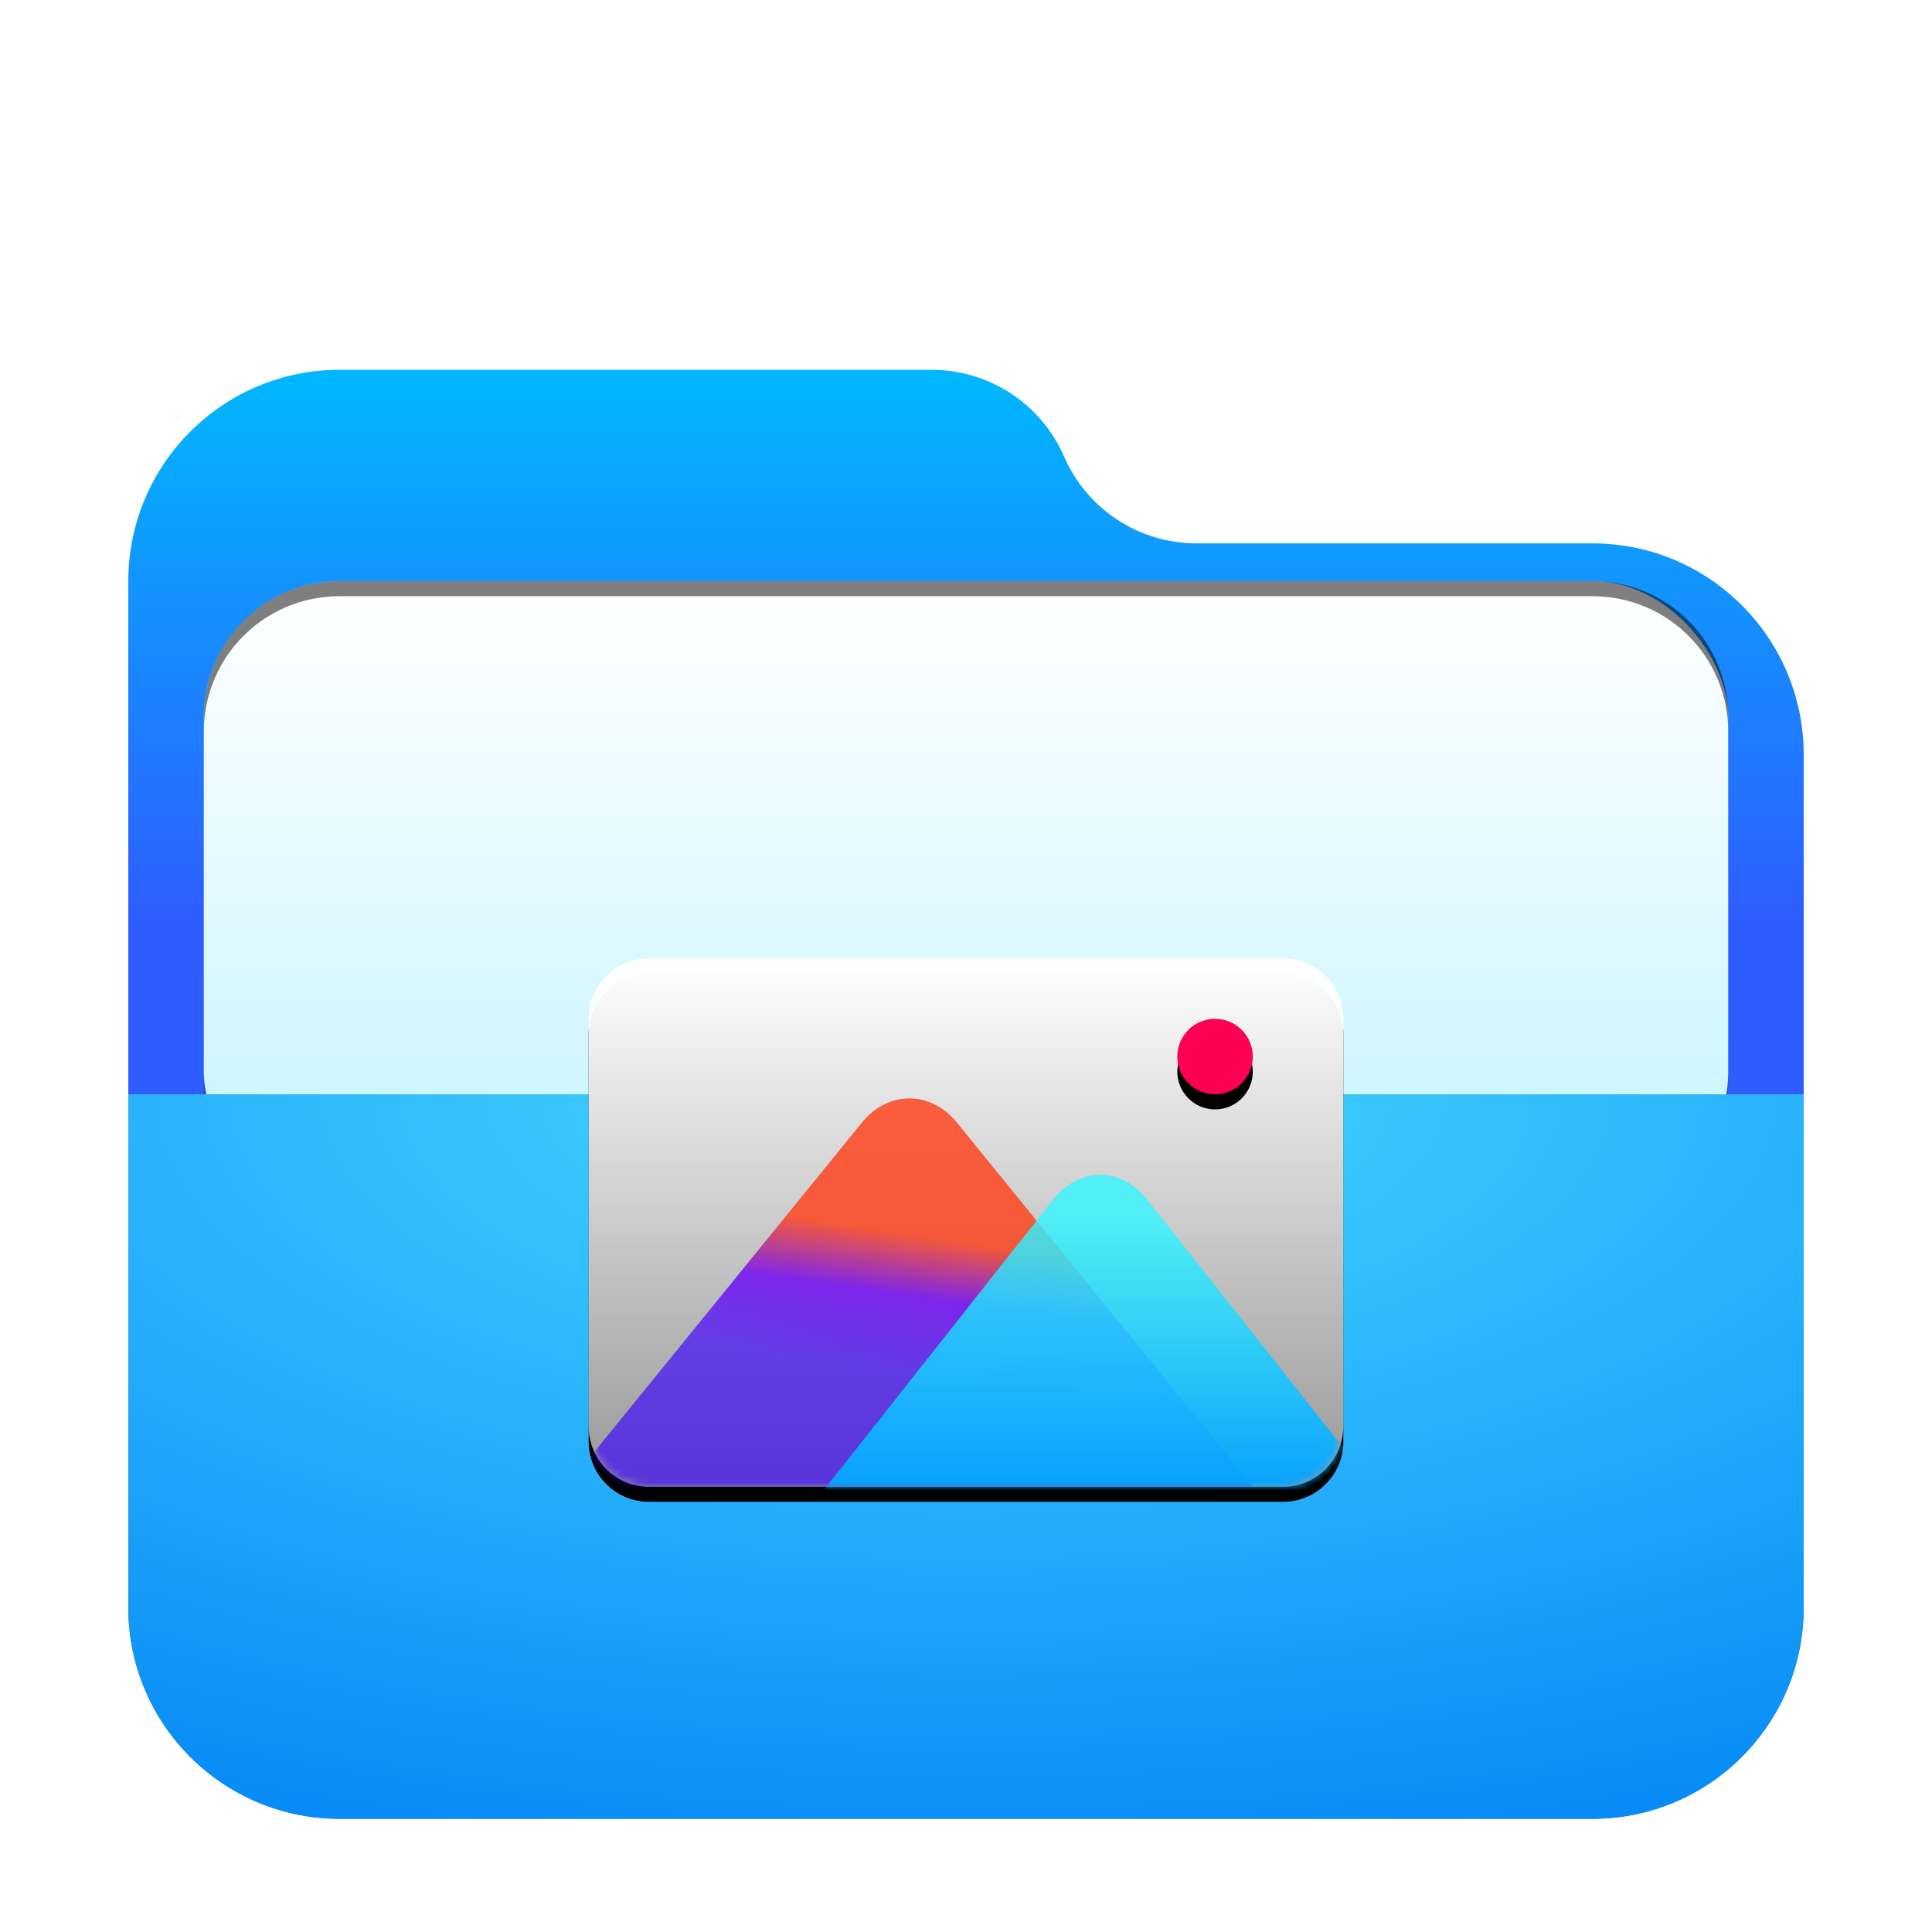 <svg width="256" height="256" version="1.1" viewBox="0 0 256 256" xmlns="http://www.w3.org/2000/svg" xmlns:xlink="http://www.w3.org/1999/xlink">
<defs>
<filter id="folder-pictures-256px-a" x="-12.2%" y="-14.1%" width="124.3%" height="128.1%">
<feOffset dy="4" in="SourceAlpha" result="shadowOffsetOuter1"/>
<feGaussianBlur in="shadowOffsetOuter1" result="shadowBlurOuter1" stdDeviation="5"/>
<feComposite in="shadowBlurOuter1" in2="SourceAlpha" operator="out" result="shadowBlurOuter1"/>
<feColorMatrix in="shadowBlurOuter1" result="shadowMatrixOuter1" values="0 0 0 0 0   0 0 0 0 0   0 0 0 0 0  0 0 0 0.2 0"/>
<feMerge>
<feMergeNode in="shadowMatrixOuter1"/>
<feMergeNode in="SourceGraphic"/>
</feMerge>
</filter>
<linearGradient id="folder-pictures-256px-b" x1="103.23" x2="103.23" y1="-3.0562e-14" y2="78.387" gradientTransform="matrix(1.075 0 0 .93 17 45)" gradientUnits="userSpaceOnUse">
<stop stop-color="#00B8FF" offset="0"/>
<stop stop-color="#2E5DFF" offset="1"/>
</linearGradient>
<linearGradient id="folder-pictures-256px-j" x1="41.833" x2="41.833" y2="82.648" gradientTransform="scale(1.195 .837)" gradientUnits="userSpaceOnUse">
<stop stop-color="#FFF" offset="0"/>
<stop stop-color="#FFF" stop-opacity=".6" offset="1"/>
</linearGradient>
<path id="folder-pictures-256px-h" d="m5.6843e-14 7.996c0-4.416 3.588-7.996 7.993-7.996h84.013c4.415 0 7.993 3.58 7.993 7.996v54.008c0 4.416-3.588 7.996-7.993 7.996h-84.013c-4.415 0-7.993-3.58-7.993-7.996v-54.008z"/>
<filter id="folder-pictures-256px-i" x="-13%" y="-15.7%" width="126%" height="137.1%">
<feOffset dy="2" in="SourceAlpha" result="shadowOffsetOuter1"/>
<feGaussianBlur in="shadowOffsetOuter1" result="shadowBlurOuter1" stdDeviation="4"/>
<feColorMatrix in="shadowBlurOuter1" values="0 0 0 0 0   0 0 0 0 0.429   0 0 0 0 0.969  0 0 0 0.5 0"/>
</filter>
<circle id="folder-pictures-256px-m" cx="83" cy="13" r="5"/>
<filter id="folder-pictures-256px-l" x="-130%" y="-110%" width="360%" height="360%">
<feOffset dy="2" in="SourceAlpha" result="shadowOffsetOuter1"/>
<feGaussianBlur in="shadowOffsetOuter1" result="shadowBlurOuter1" stdDeviation="4"/>
<feColorMatrix in="shadowBlurOuter1" values="0 0 0 0 1   0 0 0 0 0   0 0 0 0 0.261  0 0 0 0.5 0"/>
</filter>
<linearGradient id="folder-pictures-256px-n" x1="31.957" x2="26.014" y1="48.638" y2="71.836" gradientTransform="scale(1.33 .752)" gradientUnits="userSpaceOnUse">
<stop stop-color="#FF3C14" stop-opacity=".8" offset="0"/>
<stop stop-color="#6E00F5" stop-opacity=".8" offset=".437"/>
<stop stop-color="#3900FF" stop-opacity=".655" offset="1"/>
</linearGradient>
<linearGradient id="folder-pictures-256px-o" x1="51.433" x2="51.433" y1="45.022" y2="98.649" gradientTransform="scale(1.318 .759)" gradientUnits="userSpaceOnUse">
<stop stop-color="#32F8FF" stop-opacity=".8" offset="0"/>
<stop stop-color="#0097FF" offset="1"/>
</linearGradient>
<mask id="folder-pictures-256px-k" fill="#fff">
<use width="100%" height="100%" xlink:href="#folder-pictures-256px-h"/>
</mask>
<radialGradient id="folder-open-256px-g" cx="72.993" cy="0" r="172.65" gradientTransform="matrix(1.521 0 0 .658 17 141)" gradientUnits="userSpaceOnUse">
<stop stop-color="#48D5FF" offset="0"/>
<stop stop-color="#0083F6" offset="1"/>
</radialGradient>
<filter id="folder-open-256px-a" x="-.122" y="-.141" width="1.243" height="1.281">
<feOffset dy="4" in="SourceAlpha" result="shadowOffsetOuter1"/>
<feGaussianBlur in="shadowOffsetOuter1" result="shadowBlurOuter1" stdDeviation="5"/>
<feComposite in="shadowBlurOuter1" in2="SourceAlpha" operator="out" result="shadowBlurOuter1"/>
<feColorMatrix in="shadowBlurOuter1" result="shadowMatrixOuter1" values="0 0 0 0 0   0 0 0 0 0   0 0 0 0 0  0 0 0 0.2 0"/>
<feMerge>
<feMergeNode in="shadowMatrixOuter1"/>
<feMergeNode in="SourceGraphic"/>
</feMerge>
</filter>
<filter id="filter934" x="-.042" y="-.103" width="1.085" height="1.206" color-interpolation-filters="sRGB">
<feGaussianBlur stdDeviation="3.562"/>
</filter>
<linearGradient id="linearGradient916" x1="-105" x2="-105" y1="174" y2="242" gradientTransform="translate(238 -96)" gradientUnits="userSpaceOnUse">
<stop stop-color="#fff" offset="0"/>
<stop stop-color="#cef5ff" offset="1"/>
</linearGradient>
</defs>
<path d="m141 56.5c3.036 6.983 9.925 11.5 17.54 11.5h52.46c15.464 0 28 12.536 28 28v113c0 15.464-12.536 28-28 28h-166c-15.464 0-28-12.536-28-28v-136c0-15.464 12.536-28 28-28h78.46c7.615 0 14.504 4.517 17.54 11.5z" fill="url(#folder-pictures-256px-b)" fill-rule="evenodd" filter="url(#folder-pictures-256px-a)"/>
<rect x="27" y="79" width="202" height="83" rx="17.995" ry="17.995" fill-opacity=".2" fill-rule="evenodd" filter="url(#filter934)" style="paint-order:stroke fill markers"/>
<rect x="27" y="77" width="202" height="83" rx="17.995" ry="17.995" fill="url(#linearGradient916)" fill-rule="evenodd" style="paint-order:stroke fill markers"/>
<path d="m45 77c-9.969 0-17.996 8.027-17.996 17.996v2c0-9.969 8.027-17.996 17.996-17.996h166.01c9.969 0 17.996 8.027 17.996 17.996v-2c0-9.969-8.027-17.996-17.996-17.996z" fill-rule="evenodd" opacity=".5" style="paint-order:stroke fill markers"/>
<path d="m17 141h222v68c0 15.464-12.536 28-28 28h-166c-15.464 0-28-12.536-28-28z" fill="url(#folder-open-256px-g)" fill-rule="evenodd" filter="url(#folder-open-256px-a)"/>
<use transform="translate(78,127)" width="100%" height="100%" fill="#000000" fill-rule="evenodd" filter="url(#folder-pictures-256px-i)" xlink:href="#folder-pictures-256px-h"/>
<use transform="translate(78,127)" width="100%" height="100%" fill="url(#folder-pictures-256px-j)" fill-rule="evenodd" xlink:href="#folder-pictures-256px-h"/>
<use transform="translate(78,127)" width="100%" height="100%" fill="#000000" fill-rule="evenodd" filter="url(#folder-pictures-256px-l)" xlink:href="#folder-pictures-256px-m"/>
<use transform="translate(78,127)" width="100%" height="100%" fill="#fe0053" fill-rule="evenodd" xlink:href="#folder-pictures-256px-m"/>
<path transform="translate(78,127)" d="m-3 70 39.197-48.243c3.481-4.284 9.132-4.275 12.605 0l39.197 48.243z" fill="url(#folder-pictures-256px-n)" fill-rule="evenodd" mask="url(#folder-pictures-256px-k)"/>
<path transform="translate(78,127)" d="m27.665 74.859 33.912-42.944c3.425-4.337 8.975-4.342 12.404 0l33.912 42.944z" fill="url(#folder-pictures-256px-o)" fill-rule="evenodd" mask="url(#folder-pictures-256px-k)"/>
</svg>

